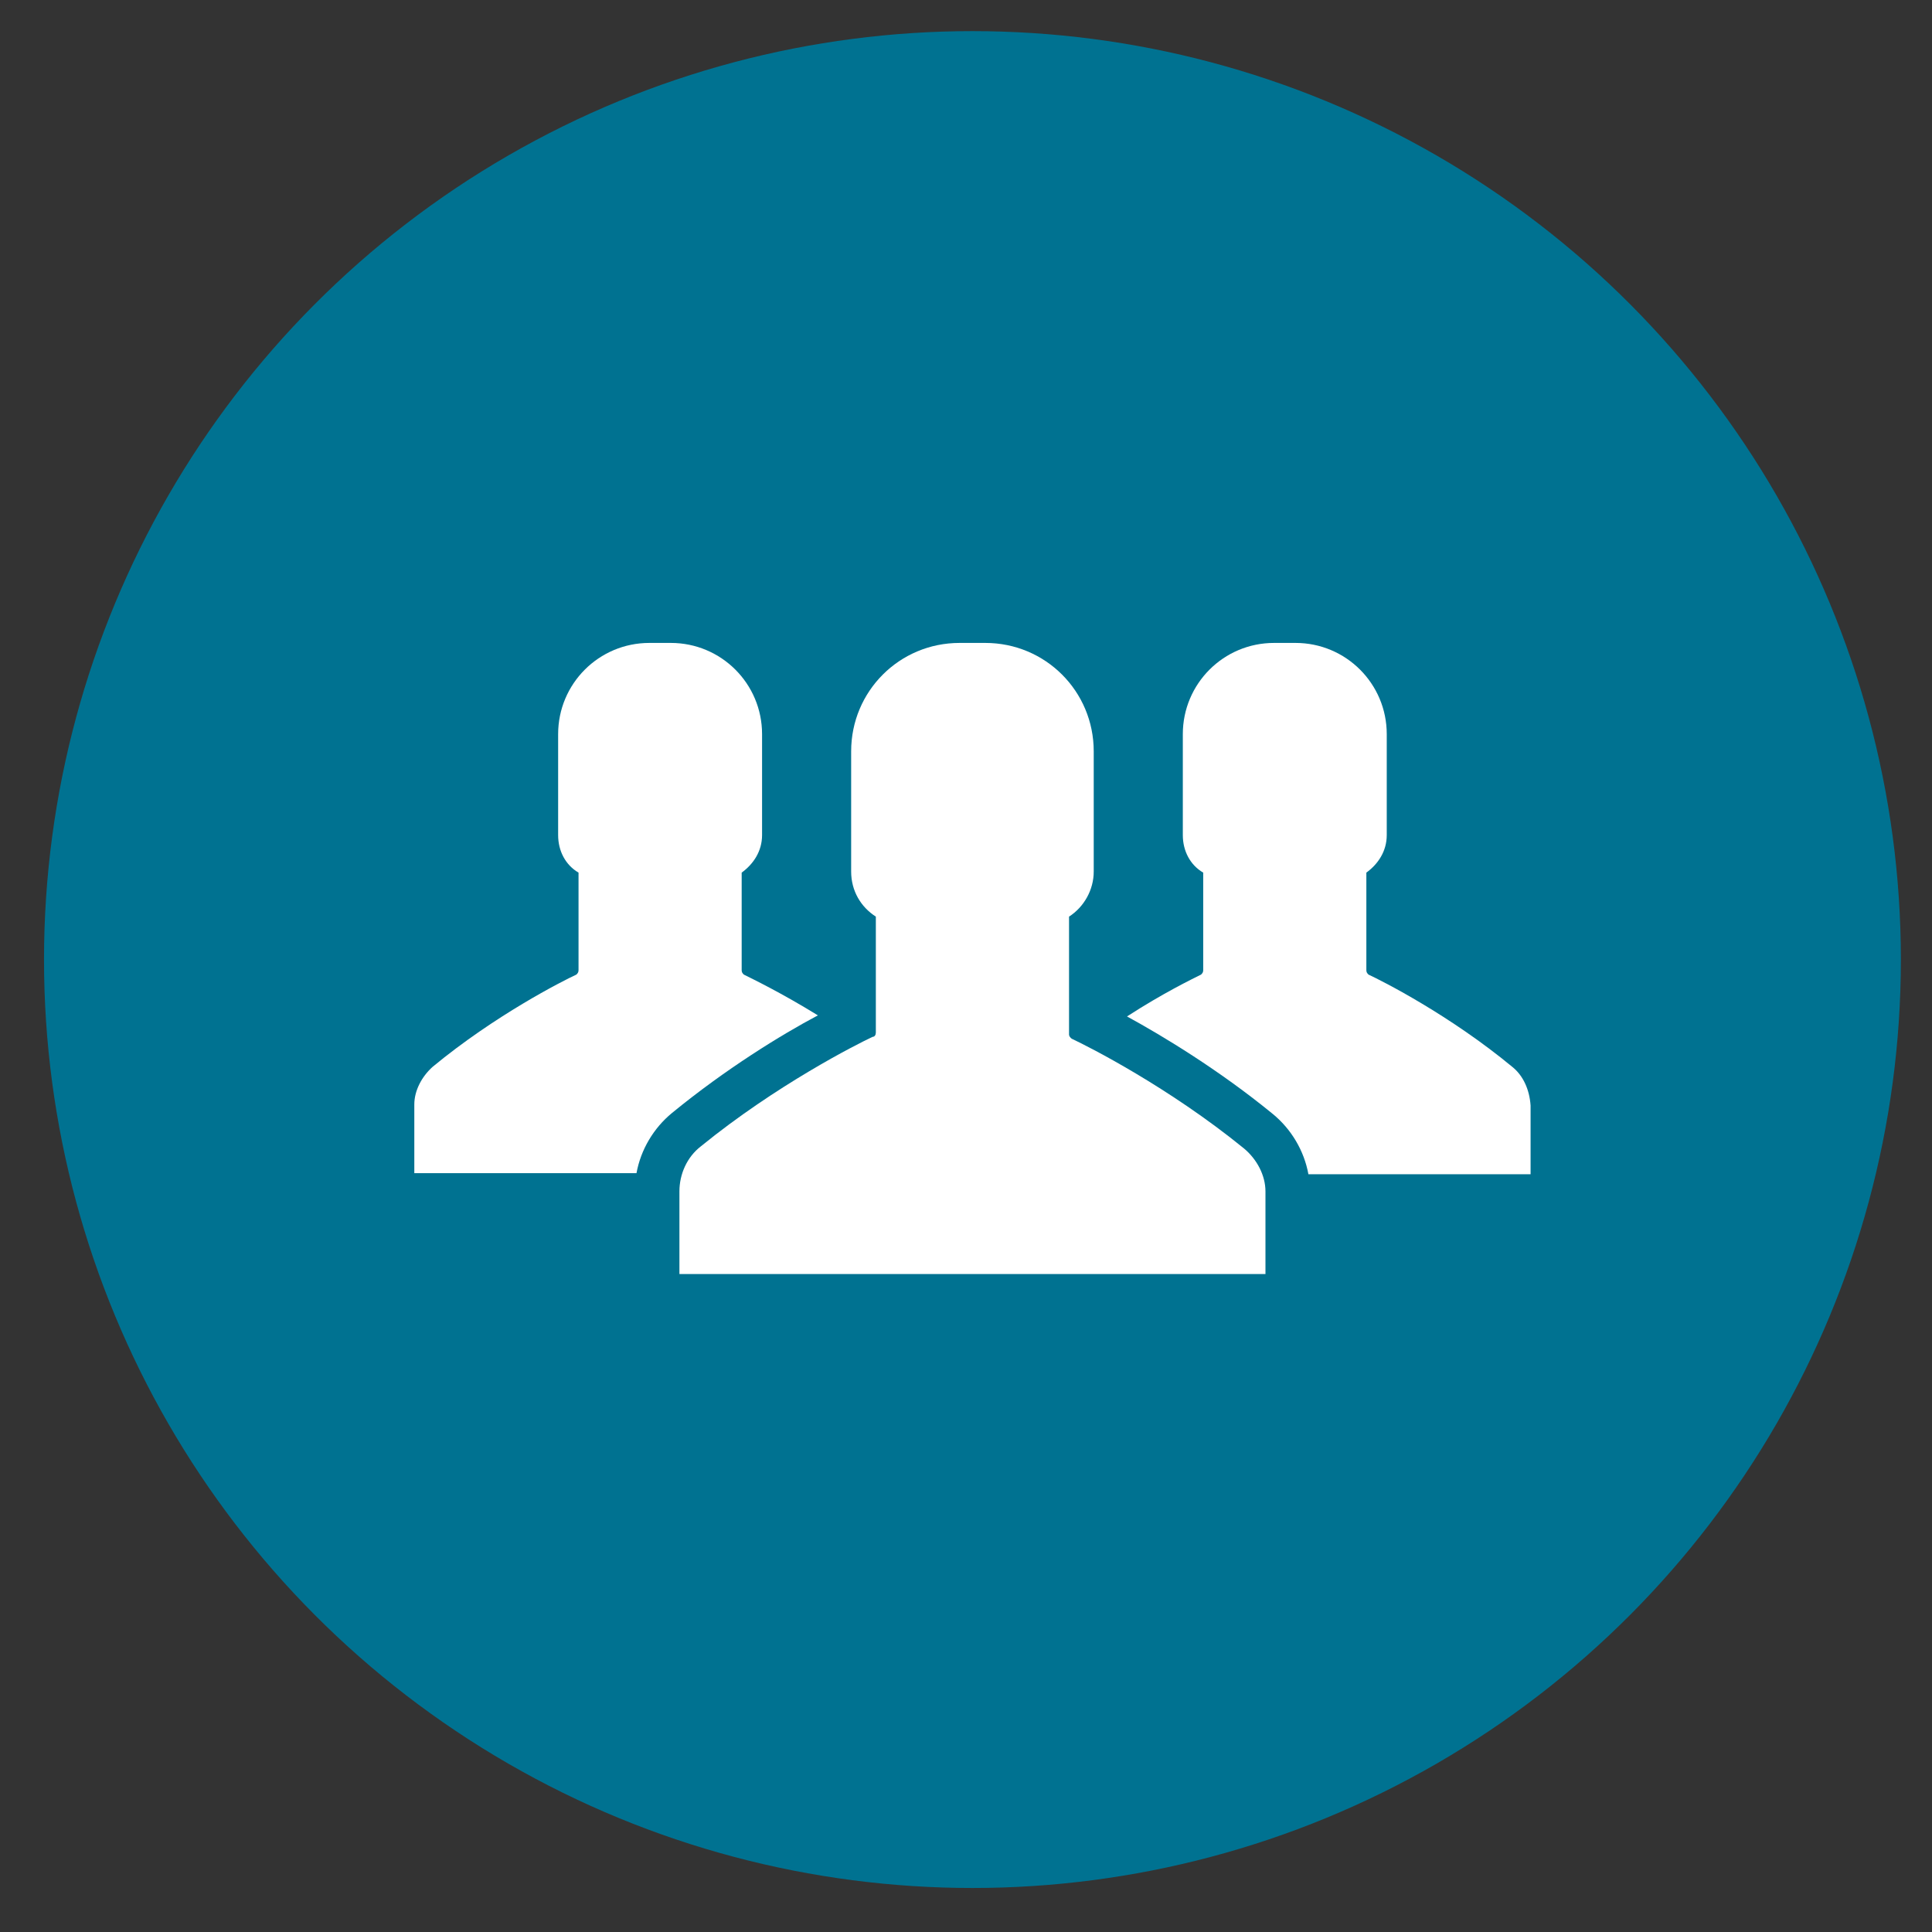 <?xml version="1.0" encoding="utf-8"?>
<!-- Generator: Adobe Illustrator 21.1.0, SVG Export Plug-In . SVG Version: 6.00 Build 0)  -->
<svg version="1.1" id="Warstwa_1" xmlns="http://www.w3.org/2000/svg" xmlns:xlink="http://www.w3.org/1999/xlink" x="0px" y="0px"
	 viewBox="0 0 180 180" style="enable-background:new 0 0 180 180;" xml:space="preserve">
<rect x="0" y="0" width="180" height="180" fill="#333333" stroke="none"/>
<style type="text/css">
	.st0{fill:#007291;}
	.st1{fill:#FFFFFF;}
</style>
<circle class="st0" cx="90.6" cy="89.4" r="86.5"/>
<g>
	<g>
		<path class="st1" d="M115.9,107c-7-5.7-14.5-9.5-16-10.2c-0.2-0.1-0.3-0.3-0.3-0.4V85.4c1.4-0.9,2.3-2.5,2.3-4.2V70
			c0-5.6-4.5-10.1-10.1-10.1h-2.4c-5.6,0-10.1,4.5-10.1,10.1v11.2c0,1.8,0.9,3.3,2.3,4.2v10.8c0,0.2-0.1,0.4-0.3,0.4
			c-1.5,0.7-9,4.5-16,10.2c-1.3,1-2,2.6-2,4.2v7.7h54.6v-7.7C117.9,109.5,117.1,108,115.9,107L115.9,107z M115.9,107"/>
		<path class="st1" d="M140.9,99.4c-5.8-4.8-12.1-8-13.4-8.6c-0.1-0.1-0.2-0.2-0.2-0.4v-9.1c1.1-0.8,1.9-2,1.9-3.5v-9.4
			c0-4.7-3.8-8.5-8.5-8.5h-2c-4.7,0-8.5,3.8-8.5,8.5v9.4c0,1.5,0.7,2.8,1.9,3.5v9.1c0,0.2-0.1,0.3-0.2,0.4c-0.8,0.4-3.5,1.7-6.9,3.9
			c3.3,1.8,8.6,5,13.6,9.1c1.7,1.4,2.9,3.4,3.3,5.6h20.7v-6.4C142.5,101.5,141.9,100.2,140.9,99.4L140.9,99.4z M140.9,99.4"/>
		<path class="st1" d="M69.3,90.8c-0.1-0.1-0.2-0.2-0.2-0.4v-9.1c1.1-0.8,1.9-2,1.9-3.5v-9.4c0-4.7-3.8-8.5-8.5-8.5h-2
			c-4.7,0-8.5,3.8-8.5,8.5v9.4c0,1.5,0.7,2.8,1.9,3.5v9.1c0,0.2-0.1,0.3-0.2,0.4c-1.3,0.6-7.6,3.8-13.4,8.6c-1,0.9-1.7,2.2-1.7,3.5
			v6.4h20.7c0.4-2.2,1.6-4.2,3.3-5.6c5-4.1,10.2-7.3,13.6-9.1C72.8,92.5,70.1,91.2,69.3,90.8L69.3,90.8z M69.3,90.8"/>
	</g>
</g>
</svg>

